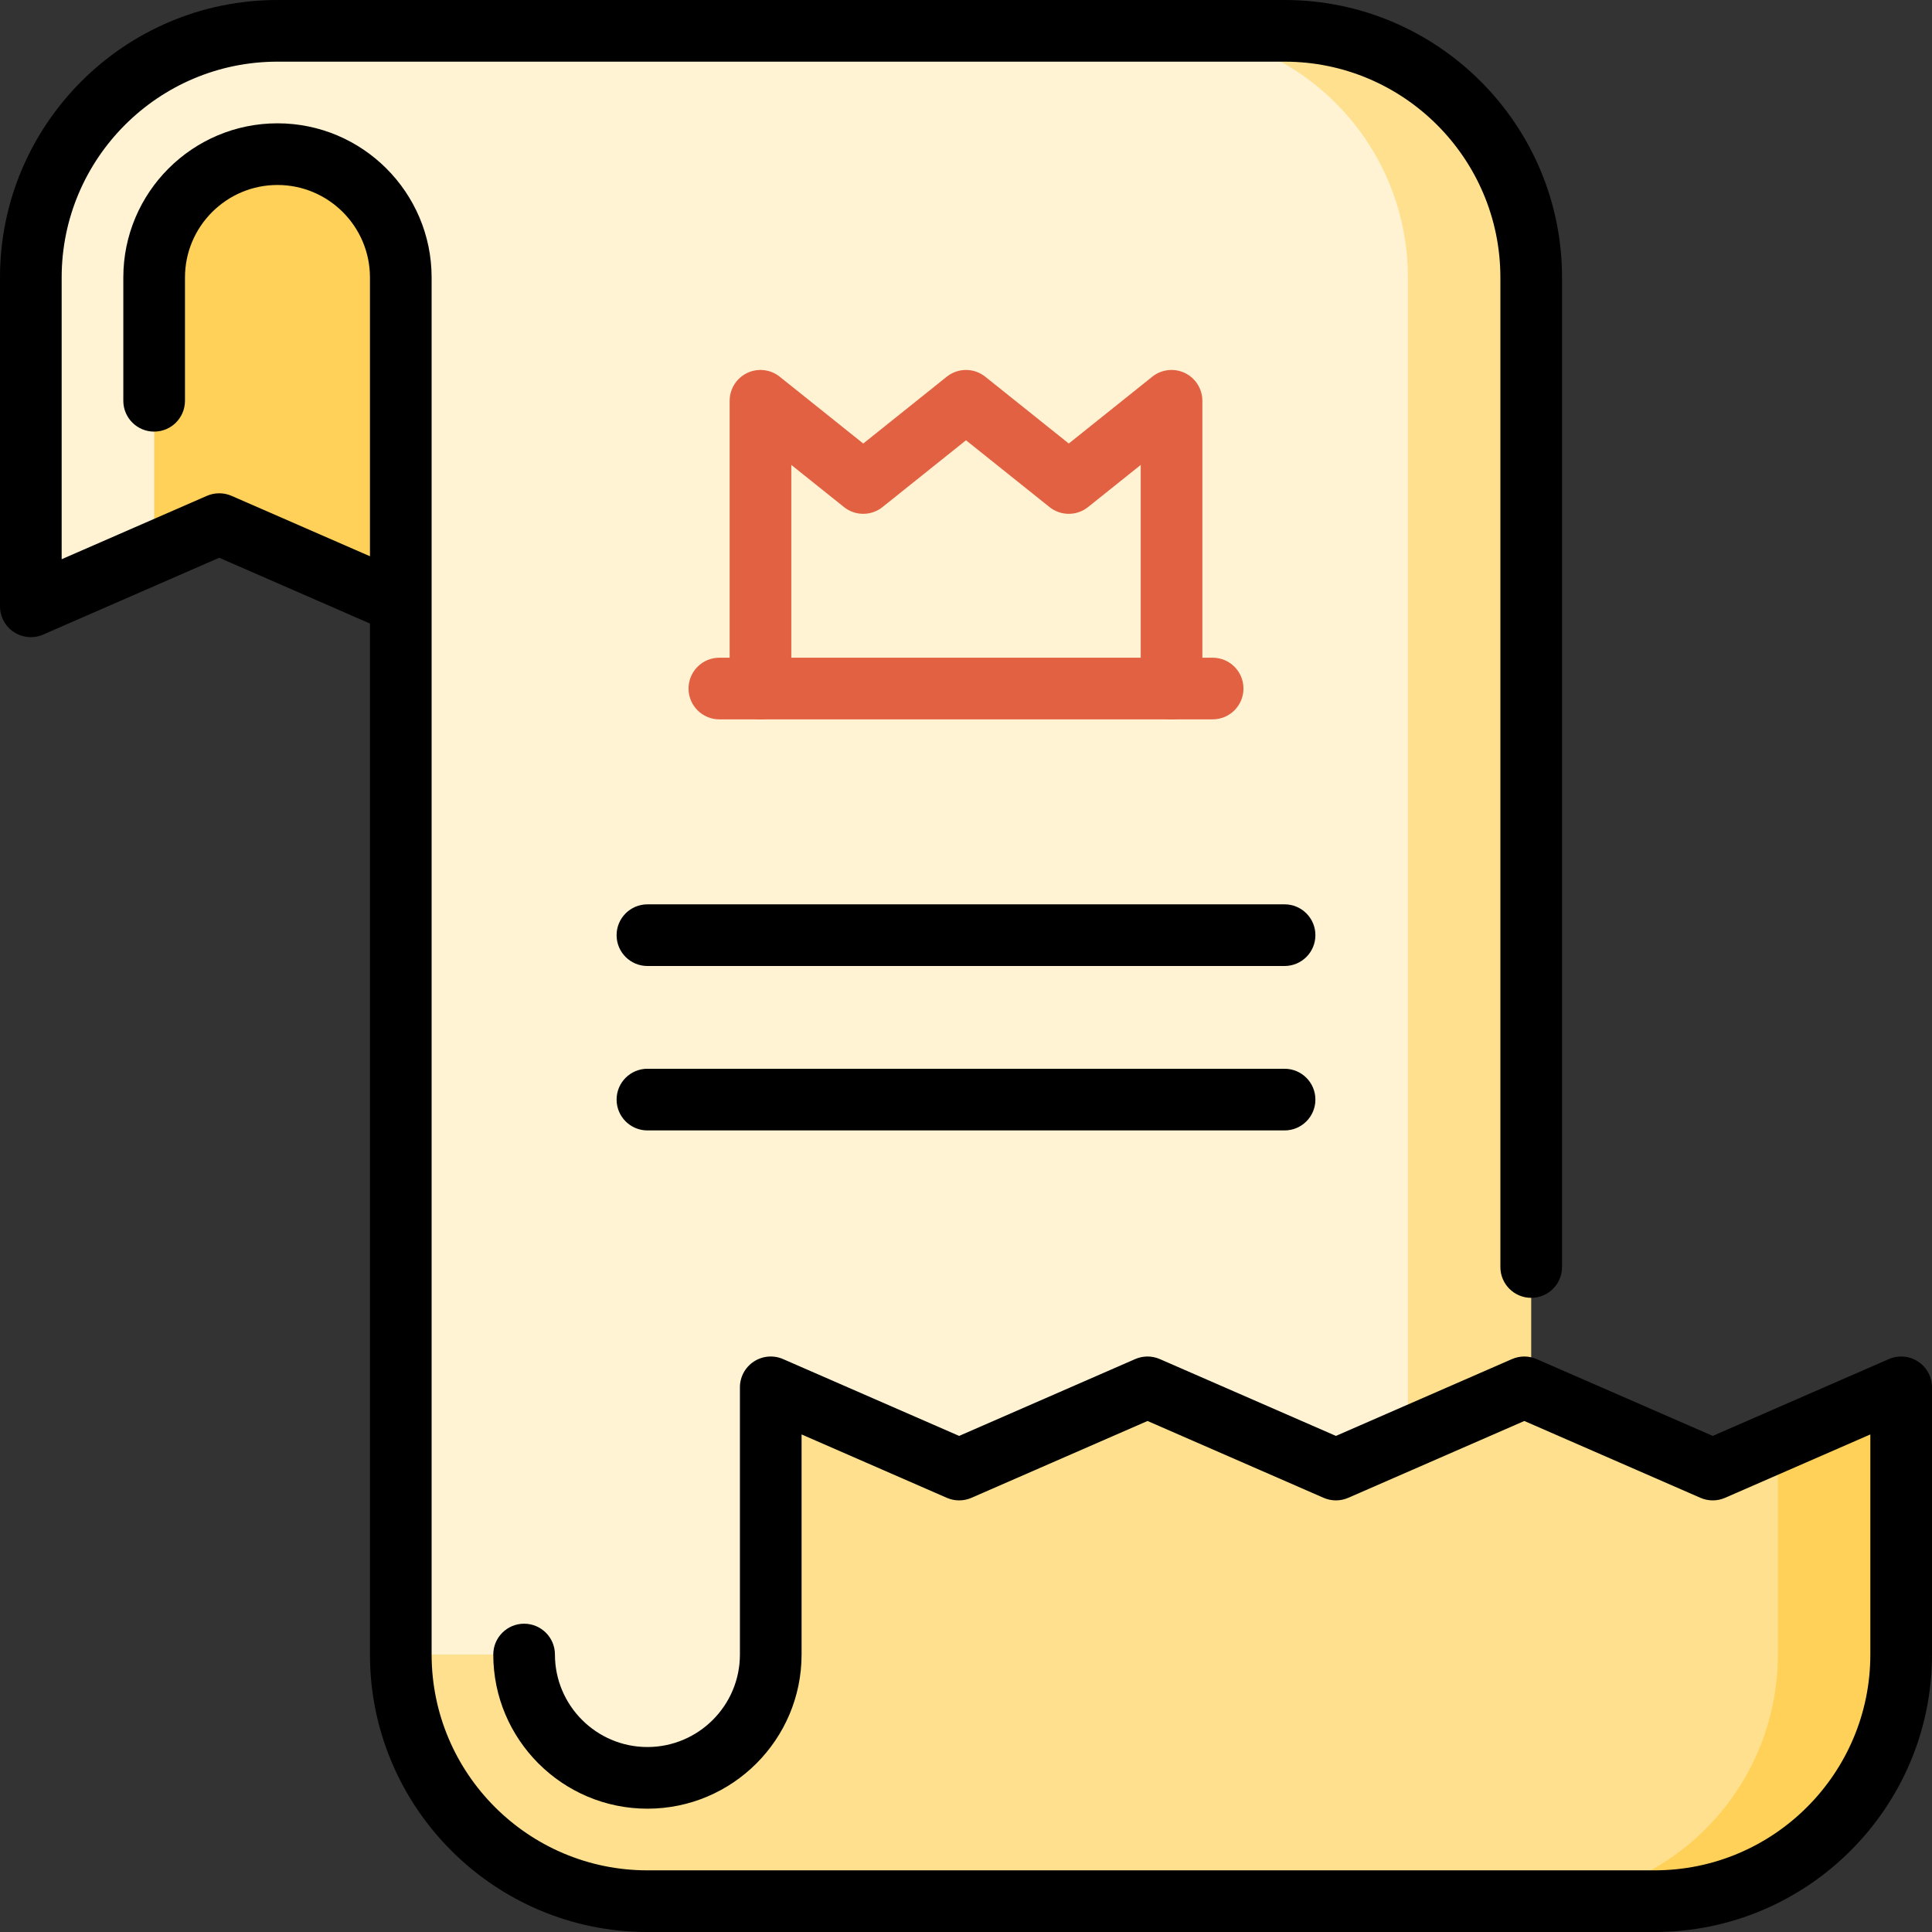 <?xml version="1.0" encoding="iso-8859-1"?>
<!-- Uploaded to: SVG Repo, www.svgrepo.com, Generator: SVG Repo Mixer Tools -->
<svg height="800px" width="800px" version="1.1" id="Layer_1" xmlns="http://www.w3.org/2000/svg"
     xmlns:xlink="http://www.w3.org/1999/xlink"
     viewBox="0 0 512 512" xml:space="preserve">
<rect x="0" y="0" width="512" height="512" fill="#333333" stroke="none"/>
<path style="fill:#FFE08F;" d="M340.426,8.17h-32.681l65.362,464.655l32.681-1.677V73.532C405.787,37.434,376.524,8.17,340.426,8.17
	z"/>
    <path style="fill:#FFF3D4;" d="M307.745,8.17H73.532C37.43,8.17,8.17,37.429,8.17,73.532v87.149l32.681-14.26l32.681-72.889
	l32.681,86.363v278.573c0,36.098,51.051,43.574,87.149,43.574l179.745-9.217V73.532C373.106,37.434,343.843,8.17,307.745,8.17z"/>
    <path style="fill:#FFD159;" d="M471.149,381.919l-65.362,121.91h32.681c36.098,0,65.362-29.264,65.362-65.362V367.66
	L471.149,381.919z"/>
    <path style="fill:#FFE08F;" d="M471.149,438.468v-56.549l-17.253,7.527l-49.934-21.787l-49.927,21.787l-49.929-21.787
	l-49.927,21.787l-49.925-21.787v70.809c0,18.049-14.631,32.681-32.681,32.681c-18.051,0-32.681-14.63-32.681-32.681h-32.681
	c0,36.098,29.264,65.362,65.362,65.362h234.213C441.885,503.83,471.149,474.566,471.149,438.468z"/>
    <path style="fill:#FFD159;" d="M106.213,73.532v86.365l-48.117-21.003l-17.245,7.527c0-39.25,0-67.911,0-72.889
	c0-18.051,14.63-32.681,32.681-32.681S106.213,55.481,106.213,73.532z"/>
    <g>
	<path style="fill:#E26142;" d="M310.468,190.638c-4.513,0-8.17-3.657-8.17-8.17v-59.257l-13.959,11.168
		c-2.985,2.387-7.224,2.387-10.208,0L256,116.675l-22.129,17.704c-2.985,2.387-7.224,2.387-10.208,0l-13.96-11.168v59.257
		c0,4.513-3.657,8.17-8.17,8.17s-8.17-3.657-8.17-8.17v-76.255c0-3.141,1.8-6.003,4.631-7.364c2.829-1.362,6.19-0.978,8.644,0.984
		l22.129,17.705l22.129-17.704c2.985-2.387,7.224-2.387,10.208,0l22.13,17.704l22.129-17.704c2.454-1.962,5.816-2.344,8.644-0.984
		c2.831,1.361,4.631,4.223,4.631,7.364v76.255C318.638,186.981,314.981,190.638,310.468,190.638z"/>
        <path style="fill:#E26142;" d="M321.362,190.638H190.638c-4.513,0-8.17-3.657-8.17-8.17s3.657-8.17,8.17-8.17h130.723
		c4.513,0,8.17,3.657,8.17,8.17S325.875,190.638,321.362,190.638z"/>
</g>
    <path d="M340.426,283.234H171.574c-4.513,0-8.17,3.657-8.17,8.17c0,4.513,3.657,8.17,8.17,8.17h168.851
	c4.513,0,8.17-3.657,8.17-8.17C348.596,286.891,344.939,283.234,340.426,283.234z"/>
    <path d="M340.426,239.66H171.574c-4.513,0-8.17,3.657-8.17,8.17c0,4.513,3.657,8.17,8.17,8.17h168.851c4.513,0,8.17-3.657,8.17-8.17
	C348.596,243.317,344.939,239.66,340.426,239.66z"/>
    <path d="M508.305,360.825c-2.305-1.51-5.215-1.755-7.742-0.654l-46.667,20.361l-46.666-20.361c-2.083-0.909-4.45-0.909-6.535,0
	l-46.66,20.361l-46.661-20.361c-2.085-0.909-4.451-0.909-6.536,0l-46.657,20.361l-46.657-20.361
	c-2.527-1.102-5.438-0.857-7.743,0.654c-2.306,1.508-3.695,4.079-3.695,6.835v70.809c0,13.515-10.996,24.511-24.511,24.511
	s-24.511-10.996-24.511-24.511c0-4.513-3.657-8.17-8.17-8.17s-8.17,3.657-8.17,8.17c0,22.526,18.325,40.851,40.851,40.851
	s40.851-18.325,40.851-40.851v-58.329l38.487,16.796c2.085,0.909,4.451,0.909,6.536,0l46.657-20.361l46.661,20.361
	c2.085,0.909,4.451,0.909,6.536,0l46.66-20.361l46.666,20.361c2.083,0.909,4.451,0.909,6.534,0l38.497-16.797v58.33
	c0,31.535-25.657,57.191-57.191,57.191H171.574c-31.535,0-57.191-25.657-57.191-57.191V73.532c0-22.526-18.325-40.851-40.851-40.851
	S32.681,51.006,32.681,73.532v32.681c0,4.513,3.657,8.17,8.17,8.17s8.17-3.657,8.17-8.17V73.532
	c0-13.515,10.996-24.511,24.511-24.511s24.511,10.996,24.511,24.511v73.879l-36.678-16.006c-2.085-0.909-4.451-0.909-6.536,0
	L16.34,148.201V73.532c0-31.535,25.657-57.191,57.191-57.191h266.894c31.535,0,57.191,25.657,57.191,57.191v262.242
	c0,4.513,3.657,8.17,8.17,8.17c4.513,0,8.17-3.657,8.17-8.17V73.532C413.957,32.986,380.972,0,340.426,0H73.532
	C32.986,0,0,32.986,0,73.532v87.149c0,2.756,1.389,5.327,3.695,6.835c2.306,1.512,5.216,1.756,7.743,0.654l46.658-20.361
	l39.946,17.433v273.227c0,40.546,32.986,73.532,73.532,73.532h266.894C479.014,512,512,479.014,512,438.468V367.66
	C512,364.903,510.611,362.334,508.305,360.825z"/>
</svg>